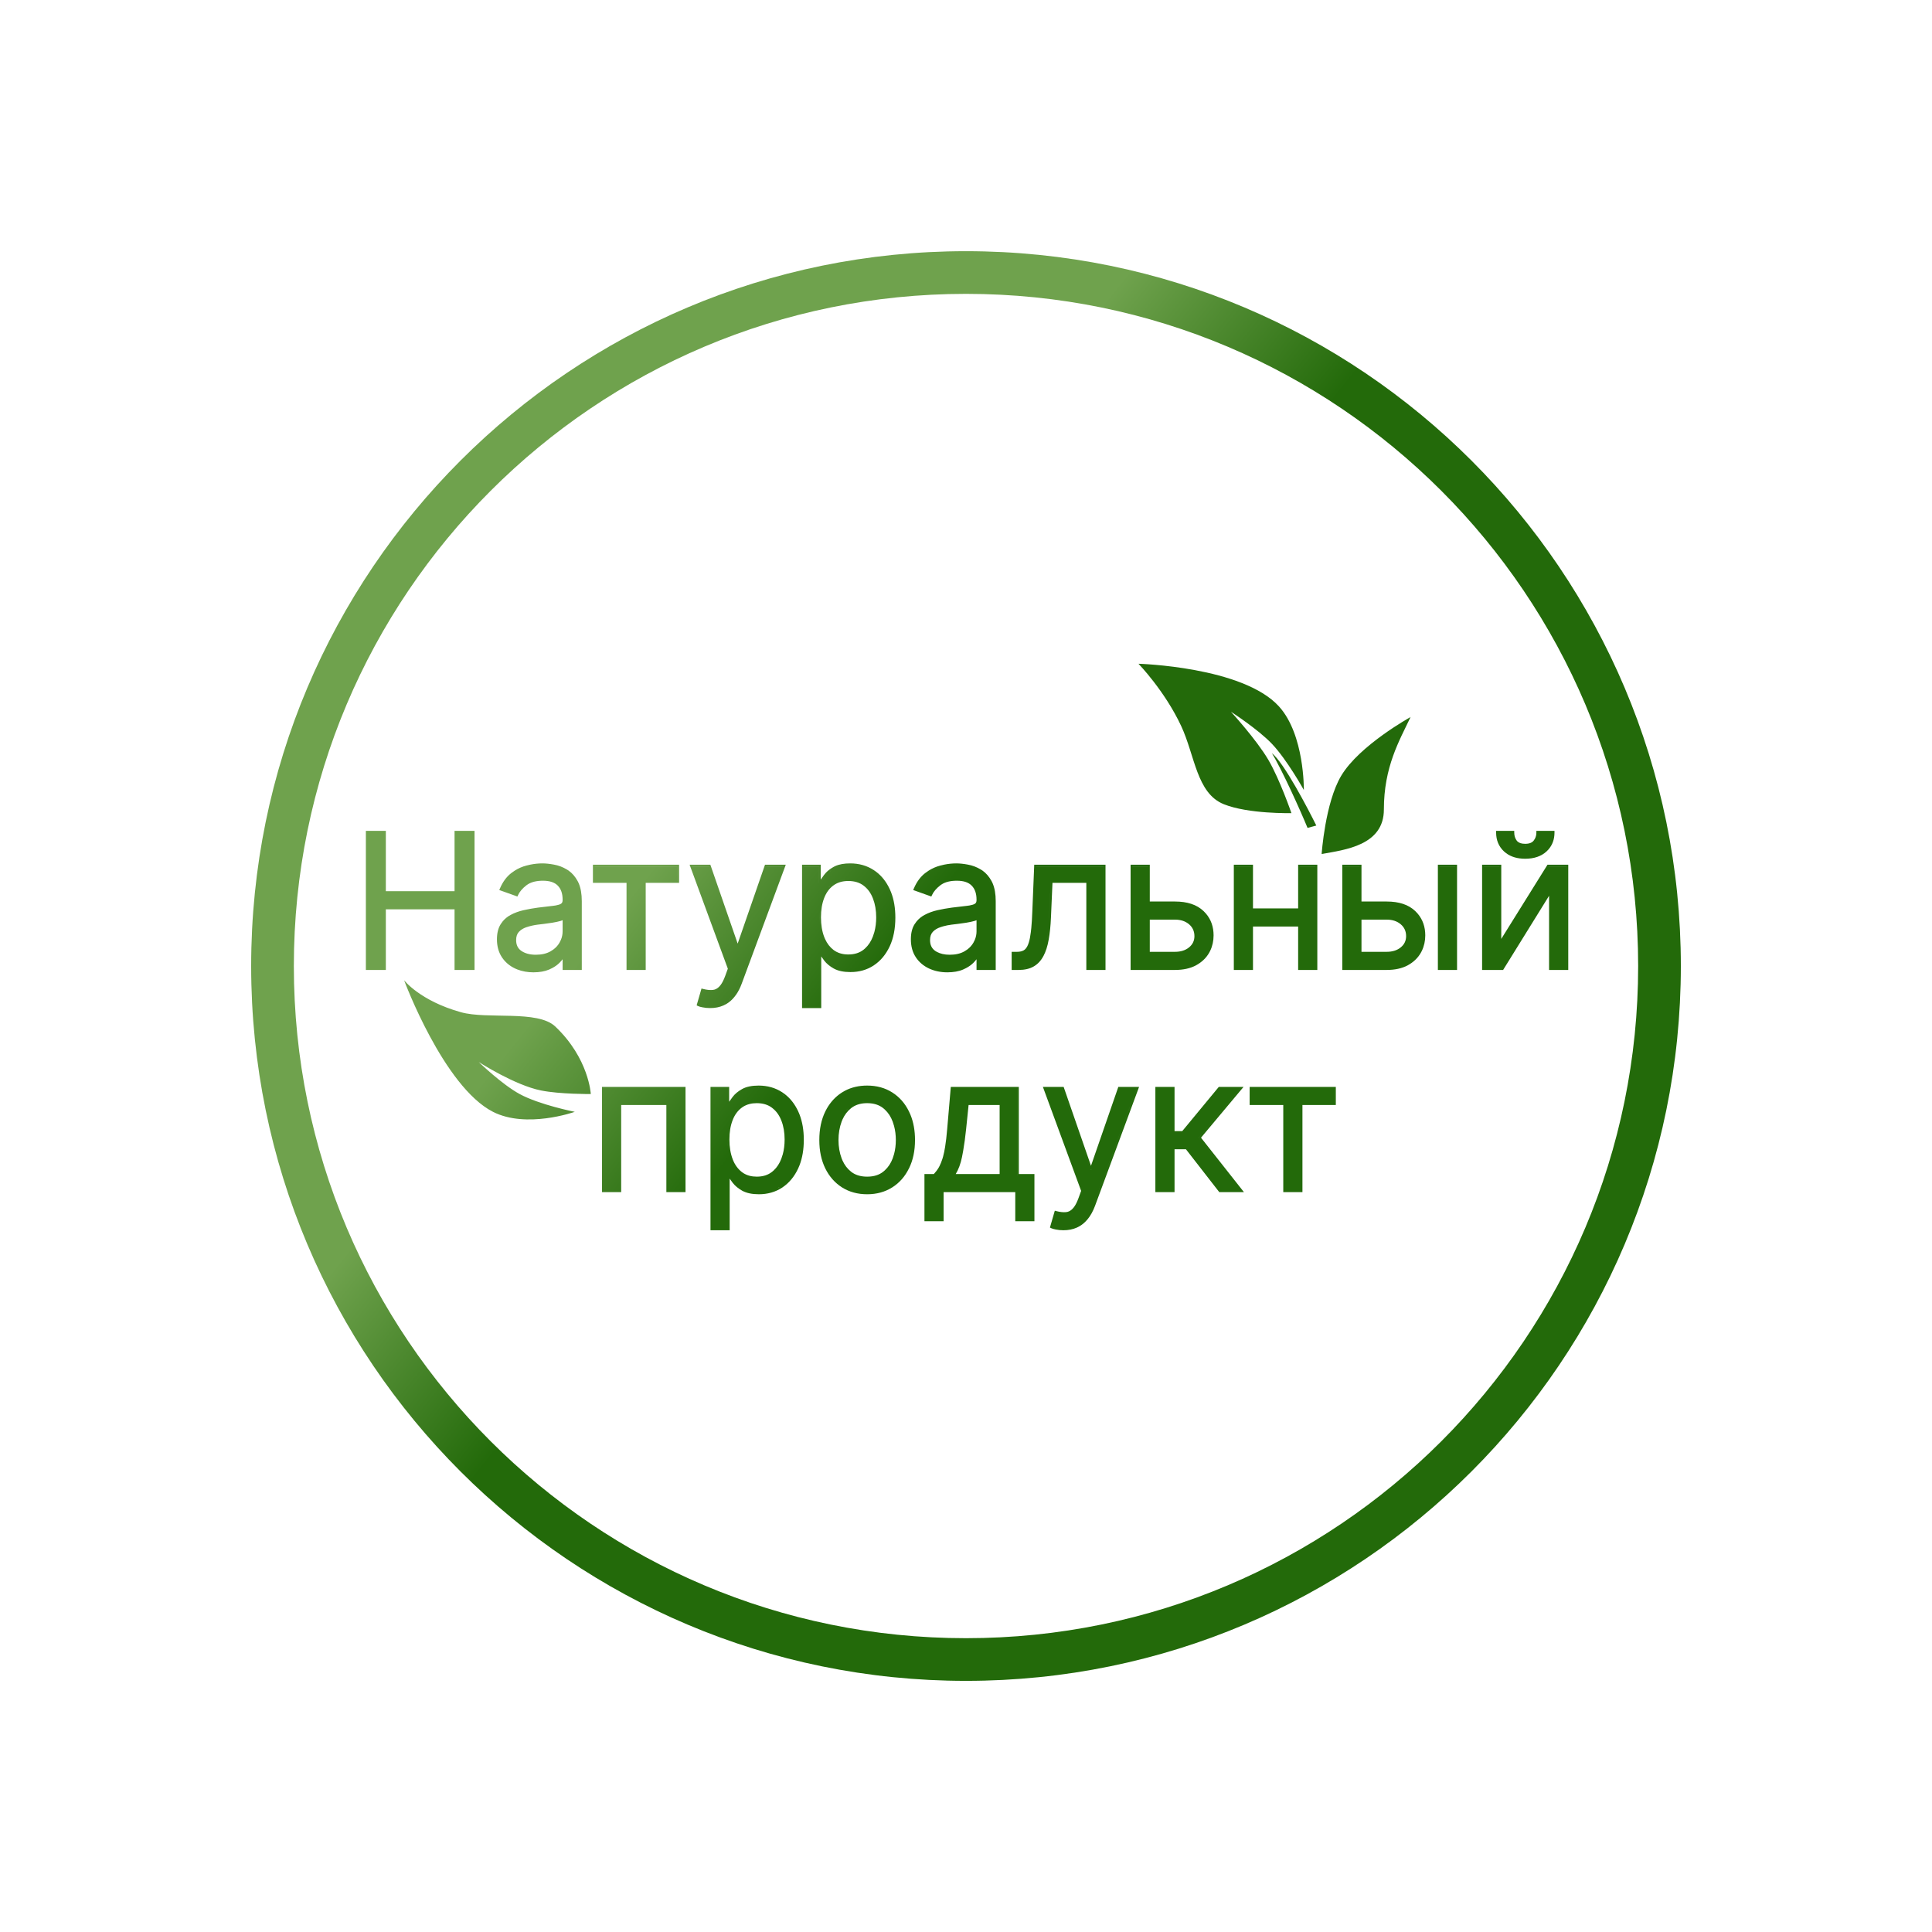 <svg width="120" height="120" viewBox="0 0 120 120" fill="none" xmlns="http://www.w3.org/2000/svg">
<path d="M60 15.602C84.521 15.602 104.4 35.48 104.4 60.002C104.4 84.523 84.521 104.401 60 104.401C35.479 104.401 15.6 84.523 15.6 60.002C15.6 35.48 35.479 15.602 60 15.602ZM60 18.252C36.943 18.252 18.251 36.944 18.251 60.002C18.251 83.059 36.943 101.751 60 101.751C83.057 101.751 101.749 83.059 101.749 60.002C101.749 36.944 83.058 18.252 60 18.252ZM47.118 67.427C47.669 67.427 48.16 67.565 48.585 67.844L48.74 67.954C49.091 68.223 49.368 68.579 49.574 69.02L49.657 69.214C49.837 69.675 49.926 70.203 49.926 70.794C49.926 71.39 49.837 71.921 49.657 72.385L49.574 72.579C49.339 73.083 49.011 73.478 48.59 73.759V73.76C48.167 74.038 47.68 74.177 47.135 74.177C46.719 74.177 46.373 74.107 46.107 73.961H46.106C45.853 73.819 45.653 73.654 45.51 73.467H45.509C45.438 73.372 45.376 73.284 45.321 73.206V76.413H44.13V67.51H45.289V68.432C45.348 68.346 45.419 68.248 45.501 68.138L45.616 68.001C45.7 67.913 45.798 67.832 45.909 67.756L46.086 67.647C46.35 67.497 46.697 67.427 47.118 67.427ZM66.091 67.584L67.763 72.409L69.435 67.584L69.46 67.51H70.75L70.695 67.658L68.015 74.894C67.891 75.228 67.736 75.511 67.548 75.736L67.547 75.735C67.406 75.906 67.247 76.046 67.07 76.152L66.887 76.247C66.638 76.358 66.359 76.413 66.053 76.413C65.883 76.413 65.729 76.398 65.592 76.369V76.37C65.463 76.346 65.36 76.318 65.296 76.286L65.214 76.245L65.239 76.157L65.486 75.302L65.516 75.199L65.619 75.226C65.846 75.284 66.042 75.303 66.207 75.288L66.317 75.268C66.425 75.237 66.526 75.175 66.618 75.079L66.62 75.077L66.714 74.966C66.807 74.838 66.899 74.658 66.985 74.423L67.151 73.968L64.831 67.658L64.776 67.51H66.065L66.091 67.584ZM63.28 72.92H64.25V75.853H63.06V74.045H58.609V75.853H57.419V72.92H58.004C58.114 72.801 58.213 72.674 58.294 72.538L58.357 72.422C58.419 72.3 58.475 72.161 58.525 72.006L58.526 72.005L58.576 71.839C58.624 71.664 58.667 71.462 58.703 71.232L58.773 70.72C58.794 70.533 58.814 70.329 58.833 70.109L59.047 67.61L59.056 67.51H63.28V72.92ZM65.572 75.401L65.592 75.333C65.669 75.353 65.743 75.366 65.814 75.378C65.743 75.366 65.669 75.352 65.592 75.332L65.572 75.401ZM67.91 74.856C67.852 75.013 67.787 75.157 67.716 75.288C67.75 75.225 67.784 75.159 67.815 75.09L67.911 74.856L70.592 67.62H70.591L67.91 74.856ZM53.861 67.427C54.449 67.427 54.97 67.568 55.417 67.852H55.416C55.865 68.135 56.213 68.531 56.46 69.039L56.548 69.233C56.739 69.696 56.833 70.223 56.833 70.81C56.833 71.475 56.71 72.064 56.46 72.569L56.459 72.568C56.212 73.073 55.865 73.47 55.416 73.753L55.415 73.752C54.968 74.035 54.449 74.177 53.861 74.177C53.273 74.177 52.752 74.037 52.302 73.753L52.301 73.752C51.855 73.469 51.507 73.074 51.258 72.569V72.568C51.011 72.063 50.889 71.475 50.889 70.81C50.889 70.139 51.011 69.547 51.258 69.039L51.356 68.853C51.596 68.434 51.911 68.099 52.301 67.852H52.302L52.474 67.751C52.883 67.534 53.347 67.427 53.861 67.427ZM54.274 74.041C54.223 74.047 54.172 74.051 54.119 74.055C54.24 74.046 54.358 74.032 54.472 74.01L54.274 74.041ZM42.579 74.045H41.389V68.635H38.583V74.045H37.393V67.51H42.579V74.045ZM72.953 70.256H73.432L75.668 67.55L75.701 67.51H77.239L77.087 67.69L74.596 70.664L77.122 73.866L77.264 74.045H75.731L75.698 74.002L73.66 71.381H72.953V74.045H71.762V67.51H72.953V70.256ZM82.97 68.635H80.897V74.045H79.706V68.635H77.618V67.51H82.97V68.635ZM74.453 70.662L77.035 73.935L74.454 70.662L77.003 67.62H77.002L74.453 70.662ZM48.222 73.838C48.273 73.814 48.325 73.788 48.375 73.761L48.432 73.725C48.363 73.765 48.294 73.804 48.222 73.838ZM52.504 73.744C52.509 73.747 52.514 73.748 52.519 73.751C52.465 73.722 52.412 73.692 52.36 73.659L52.504 73.744ZM56.052 73.023C55.974 73.125 55.891 73.22 55.801 73.309L55.931 73.172C55.972 73.124 56.013 73.075 56.052 73.024V73.023ZM47.003 73.195C47.022 73.195 47.041 73.193 47.06 73.192C47.041 73.193 47.023 73.194 47.004 73.194L46.92 73.191C46.947 73.193 46.975 73.195 47.003 73.195ZM53.861 73.194L53.799 73.192C53.819 73.193 53.84 73.195 53.86 73.195C53.897 73.195 53.934 73.192 53.97 73.19C53.934 73.192 53.898 73.194 53.861 73.194ZM46.674 73.167C46.731 73.177 46.789 73.183 46.85 73.188C46.789 73.183 46.731 73.177 46.674 73.167ZM47.004 68.519C46.676 68.519 46.399 68.593 46.17 68.733L46.074 68.798C45.825 68.981 45.633 69.24 45.503 69.579V69.58C45.372 69.918 45.305 70.317 45.305 70.777C45.305 71.243 45.374 71.651 45.508 72H45.507C45.64 72.345 45.833 72.61 46.083 72.802L46.179 72.868C46.407 73.011 46.681 73.084 47.004 73.084C47.389 73.084 47.702 72.983 47.95 72.787L48.044 72.708C48.255 72.515 48.418 72.268 48.532 71.964V71.963L48.621 71.69C48.697 71.41 48.734 71.106 48.734 70.777C48.734 70.345 48.669 69.958 48.537 69.616L48.536 69.615C48.408 69.274 48.215 69.008 47.96 68.814L47.959 68.812C47.711 68.62 47.395 68.52 47.004 68.519ZM53.861 68.519C53.5 68.519 53.201 68.602 52.961 68.76L52.861 68.832C52.632 69.017 52.453 69.253 52.326 69.541L52.274 69.668C52.145 70.019 52.08 70.4 52.08 70.81C52.08 71.22 52.145 71.599 52.274 71.947L52.326 72.073C52.453 72.359 52.631 72.593 52.86 72.775L52.96 72.847C53.2 73.003 53.499 73.084 53.861 73.084C54.275 73.084 54.605 72.979 54.861 72.775L54.956 72.693C55.171 72.496 55.335 72.249 55.447 71.947L55.532 71.681C55.605 71.408 55.642 71.117 55.642 70.81C55.642 70.502 55.605 70.212 55.532 69.938L55.447 69.668C55.335 69.364 55.171 69.114 54.956 68.915L54.86 68.832C54.604 68.626 54.274 68.52 53.861 68.519ZM46.23 73.023C46.239 73.028 46.248 73.032 46.258 73.036C46.211 73.013 46.164 72.99 46.12 72.962L46.23 73.023ZM47.769 73.03C47.78 73.025 47.792 73.02 47.803 73.015L47.816 73.007C47.801 73.015 47.785 73.022 47.769 73.03ZM63.169 73.03H63.17V67.62H63.169V73.03ZM60.007 70.131C59.955 70.628 59.895 71.079 59.824 71.483L59.75 71.872C59.665 72.286 59.536 72.636 59.363 72.92H62.089V68.635H60.161L60.007 70.131ZM52.792 72.862C52.805 72.873 52.82 72.881 52.833 72.891L52.792 72.861C52.737 72.817 52.684 72.77 52.635 72.721C52.684 72.77 52.736 72.818 52.792 72.862ZM54.93 72.861L54.918 72.87C54.922 72.867 54.926 72.865 54.93 72.862C54.989 72.815 55.043 72.764 55.096 72.711C55.043 72.764 54.989 72.815 54.93 72.861ZM67.73 72.652H67.795V72.651H67.73L65.987 67.62H65.986L67.73 72.652ZM49.474 72.533C49.466 72.549 49.459 72.564 49.451 72.579L49.475 72.532C49.502 72.474 49.526 72.414 49.55 72.353C49.526 72.415 49.501 72.475 49.474 72.533ZM58.501 72.375C58.526 72.32 58.55 72.262 58.573 72.202C58.55 72.262 58.526 72.32 58.501 72.375ZM59.642 71.851C59.628 71.915 59.614 71.978 59.599 72.039C59.599 72.036 59.601 72.033 59.602 72.03L59.643 71.851C59.651 71.808 59.657 71.764 59.666 71.72C59.657 71.764 59.65 71.808 59.642 71.851ZM49.815 70.794C49.815 70.958 49.808 71.116 49.794 71.269C49.801 71.194 49.807 71.118 49.81 71.04L49.815 70.794ZM51.019 71.256C51.019 71.257 51.019 71.259 51.02 71.261C51.013 71.192 51.008 71.122 51.005 71.051L51.019 71.256ZM56.7 70.352C56.714 70.5 56.722 70.653 56.722 70.811C56.722 70.965 56.715 71.115 56.701 71.261C56.708 71.192 56.713 71.122 56.717 71.051L56.723 70.81C56.723 70.652 56.714 70.499 56.7 70.352ZM45.207 71.125C45.209 71.148 45.213 71.17 45.215 71.192C45.213 71.17 45.21 71.147 45.208 71.124L45.194 70.777L45.207 71.125ZM59.897 70.12C59.888 70.203 59.878 70.284 59.869 70.363L59.898 70.119L60.062 68.524L59.897 70.12ZM45.399 69.54C45.381 69.588 45.363 69.638 45.347 69.689C45.348 69.684 45.35 69.679 45.352 69.675L45.4 69.54C45.429 69.467 45.459 69.397 45.493 69.33C45.459 69.397 45.428 69.467 45.399 69.54ZM25.099 60.884C25.099 60.884 26.075 62.158 28.633 62.872C30.273 63.33 33.391 62.719 34.486 63.756C36.585 65.744 36.695 67.953 36.695 67.953C36.671 67.953 34.782 67.967 33.602 67.731C31.97 67.405 29.741 65.968 29.737 65.965C29.743 65.97 31.173 67.353 32.277 67.953C33.504 68.62 35.673 69.052 35.701 69.058C35.661 69.072 32.695 70.115 30.621 69.058C27.55 67.492 25.099 60.884 25.099 60.884ZM49.474 69.067C49.529 69.185 49.577 69.308 49.618 69.436C49.598 69.375 49.578 69.313 49.555 69.254L49.475 69.067C49.447 69.009 49.418 68.952 49.388 68.897C49.418 68.952 49.446 69.009 49.474 69.067ZM52.596 68.929C52.58 68.945 52.566 68.963 52.551 68.981C52.595 68.93 52.641 68.88 52.69 68.834L52.596 68.929ZM45.904 68.793C45.856 68.835 45.811 68.88 45.768 68.928C45.811 68.88 45.856 68.835 45.904 68.793ZM82.858 68.524H82.859V67.62H82.858V68.524ZM53.55 68.431C53.543 68.432 53.536 68.433 53.529 68.435C53.585 68.426 53.643 68.419 53.702 68.415L53.55 68.431ZM45.589 68.203L45.527 68.288C45.547 68.261 45.568 68.233 45.589 68.204C45.618 68.165 45.651 68.126 45.685 68.089C45.651 68.126 45.618 68.164 45.589 68.203ZM55.357 67.945C55.459 68.01 55.556 68.081 55.648 68.157C55.604 68.121 55.56 68.085 55.515 68.052L55.357 67.944C55.305 67.911 55.251 67.881 55.196 67.852C55.251 67.881 55.305 67.912 55.357 67.945ZM48.726 68.085C48.708 68.07 48.691 68.055 48.673 68.041L48.524 67.936C48.594 67.982 48.661 68.032 48.726 68.085ZM52.36 67.944C52.332 67.962 52.306 67.982 52.278 68.001C52.306 67.982 52.332 67.963 52.36 67.945C52.414 67.912 52.468 67.879 52.524 67.85L52.36 67.944ZM45.858 67.931C45.852 67.936 45.846 67.941 45.84 67.946C45.881 67.913 45.925 67.879 45.972 67.848L45.858 67.931ZM52.874 67.696C52.814 67.718 52.755 67.741 52.696 67.767L52.874 67.697C52.934 67.676 52.995 67.657 53.058 67.64L52.874 67.696ZM53.65 67.544L53.86 67.538C53.998 67.538 54.132 67.546 54.261 67.561C54.199 67.554 54.135 67.548 54.071 67.544L53.861 67.537C53.79 67.537 53.719 67.54 53.65 67.544ZM47.118 67.537C46.99 67.537 46.87 67.544 46.758 67.558L46.932 67.543C46.992 67.54 47.054 67.538 47.118 67.538C47.201 67.538 47.283 67.541 47.363 67.548C47.347 67.547 47.331 67.545 47.315 67.544L47.118 67.537ZM44.147 53.783L45.818 58.609L47.49 53.783L47.516 53.709H48.806L48.751 53.858L46.07 61.094C45.977 61.345 45.867 61.567 45.738 61.757L45.603 61.935C45.463 62.107 45.303 62.246 45.126 62.352L44.942 62.447C44.694 62.559 44.415 62.613 44.108 62.613C43.939 62.613 43.785 62.598 43.648 62.569V62.57C43.519 62.546 43.416 62.519 43.352 62.486L43.27 62.445L43.295 62.356L43.542 61.502L43.571 61.398L43.675 61.426C43.902 61.484 44.098 61.503 44.263 61.488L44.373 61.468C44.481 61.437 44.581 61.375 44.674 61.279L44.676 61.277L44.77 61.166C44.863 61.038 44.954 60.859 45.041 60.623L45.207 60.167L42.887 53.857L42.832 53.709H44.121L44.147 53.783ZM52.806 53.627C53.356 53.627 53.846 53.765 54.272 54.044L54.427 54.153C54.778 54.422 55.055 54.779 55.261 55.221L55.344 55.414C55.524 55.875 55.612 56.402 55.612 56.993C55.612 57.674 55.497 58.271 55.262 58.779H55.261C55.026 59.283 54.698 59.678 54.276 59.959V59.96C53.854 60.239 53.368 60.377 52.822 60.377C52.406 60.377 52.06 60.307 51.794 60.161H51.793C51.54 60.019 51.339 59.855 51.196 59.667V59.666C51.125 59.571 51.062 59.485 51.008 59.406V62.613H49.817V53.709H50.976V54.634C51.035 54.548 51.105 54.448 51.188 54.338L51.303 54.201C51.429 54.07 51.586 53.952 51.773 53.847L51.875 53.795C52.124 53.681 52.437 53.627 52.806 53.627ZM44.898 62.347L45.026 62.282C45.036 62.277 45.044 62.27 45.054 62.265C45.003 62.294 44.951 62.323 44.898 62.347ZM45.518 61.866C45.433 61.969 45.34 62.058 45.242 62.136C45.289 62.099 45.335 62.06 45.379 62.018L45.519 61.865L45.518 61.866ZM44.273 61.598L44.132 61.603C44.18 61.604 44.227 61.603 44.273 61.599C44.284 61.598 44.295 61.593 44.307 61.592C44.295 61.593 44.284 61.597 44.273 61.598ZM43.628 61.602L43.648 61.533C43.72 61.552 43.791 61.565 43.858 61.576C43.791 61.565 43.72 61.551 43.648 61.532L43.628 61.602ZM45.966 61.056C45.908 61.212 45.843 61.355 45.773 61.485C45.806 61.423 45.84 61.358 45.871 61.289L45.967 61.056L47.971 55.645L45.966 61.056ZM44.675 61.426C44.701 61.405 44.728 61.382 44.753 61.356L44.754 61.355L44.675 61.426ZM33.69 53.627C33.902 53.627 34.142 53.653 34.41 53.703H34.409C34.689 53.752 34.958 53.855 35.215 54.009L35.313 54.072C35.538 54.229 35.725 54.447 35.876 54.721L35.938 54.846C36.072 55.148 36.136 55.526 36.136 55.974V60.245H34.945V59.58C34.921 59.612 34.895 59.645 34.867 59.677L34.756 59.797C34.632 59.923 34.478 60.034 34.298 60.129L34.108 60.22C33.836 60.337 33.509 60.392 33.132 60.393C32.769 60.393 32.433 60.333 32.126 60.212L31.995 60.156C31.652 59.995 31.376 59.761 31.173 59.456V59.455C30.967 59.144 30.866 58.77 30.866 58.342C30.866 57.967 30.941 57.651 31.098 57.403L31.222 57.23C31.355 57.068 31.519 56.934 31.71 56.831C31.958 56.697 32.231 56.597 32.527 56.532L32.969 56.443C33.116 56.417 33.265 56.393 33.413 56.374L34.349 56.263L34.512 56.24C34.66 56.214 34.765 56.18 34.832 56.142L34.833 56.141L34.88 56.105C34.921 56.064 34.945 56.002 34.945 55.908V55.875C34.945 55.49 34.84 55.206 34.644 55.008V55.007C34.453 54.811 34.153 54.703 33.724 54.703C33.332 54.703 33.025 54.779 32.795 54.92L32.701 54.984C32.448 55.179 32.276 55.383 32.179 55.593L32.137 55.685L32.042 55.65L31.121 55.321L31.01 55.282L31.057 55.174C31.227 54.777 31.457 54.462 31.748 54.234L31.969 54.078C32.195 53.935 32.436 53.829 32.691 53.763L32.944 53.703C33.196 53.653 33.444 53.627 33.69 53.627ZM59.399 53.627C59.611 53.627 59.852 53.653 60.119 53.703H60.118C60.398 53.752 60.667 53.855 60.924 54.009L61.023 54.072C61.247 54.229 61.434 54.447 61.585 54.721L61.647 54.846C61.781 55.148 61.846 55.526 61.846 55.974V60.245H60.654V59.58C60.63 59.612 60.604 59.645 60.576 59.677L60.465 59.797C60.341 59.923 60.187 60.034 60.007 60.129L59.817 60.22C59.545 60.337 59.218 60.392 58.841 60.393C58.427 60.393 58.047 60.314 57.705 60.156H57.704C57.361 59.995 57.085 59.761 56.882 59.456V59.455C56.676 59.144 56.576 58.77 56.576 58.342C56.576 57.967 56.65 57.651 56.807 57.403L56.931 57.23C57.065 57.068 57.228 56.934 57.419 56.831C57.667 56.697 57.94 56.597 58.236 56.532L58.679 56.443C58.826 56.417 58.974 56.393 59.122 56.374L60.058 56.263L60.221 56.24C60.369 56.214 60.474 56.18 60.541 56.142L60.542 56.141L60.589 56.105C60.63 56.064 60.654 56.002 60.654 55.908V55.875C60.654 55.49 60.549 55.206 60.353 55.008L60.352 55.007C60.162 54.811 59.862 54.703 59.433 54.703C59.041 54.703 58.733 54.779 58.504 54.92L58.41 54.984C58.157 55.179 57.986 55.383 57.889 55.593L57.846 55.685L57.751 55.65L56.83 55.321L56.72 55.282L56.766 55.174C56.936 54.777 57.166 54.462 57.457 54.234L57.678 54.078C57.904 53.935 58.145 53.829 58.401 53.763L58.653 53.703C58.904 53.653 59.154 53.627 59.399 53.627ZM23.965 55.353H28.233V51.605H29.474V60.245H28.233V56.48H23.965V60.245H22.725V51.605H23.965V55.353ZM42.179 54.835H40.106V60.245H38.915V54.835H36.827V53.709H42.179V54.835ZM68.665 60.245H67.474V54.835H65.371L65.277 56.982C65.255 57.504 65.208 57.966 65.136 58.366C65.066 58.766 64.957 59.106 64.808 59.385L64.807 59.384C64.658 59.666 64.459 59.882 64.206 60.028C63.952 60.175 63.64 60.245 63.275 60.245H62.836V59.119H63.177C63.351 59.119 63.487 59.084 63.592 59.023C63.691 58.963 63.781 58.854 63.852 58.679V58.678L63.904 58.529C63.954 58.367 63.995 58.16 64.025 57.909V57.908L64.056 57.638C64.084 57.349 64.105 57.007 64.119 56.611V56.61L64.234 53.815L64.238 53.709H68.665V60.245ZM71.415 55.995H72.982C73.74 55.995 74.337 56.188 74.756 56.589L74.902 56.743C75.22 57.114 75.378 57.568 75.378 58.096C75.378 58.442 75.308 58.764 75.166 59.058L75.101 59.182C74.914 59.508 74.64 59.767 74.284 59.96L74.283 59.961C73.924 60.152 73.488 60.245 72.982 60.245H70.224V53.709H71.415V55.995ZM77.825 56.423H80.63V53.709H81.821V60.245H80.63V57.548H77.825V60.245H76.635V53.709H77.825V56.423ZM84.564 55.995H86.131C86.888 55.995 87.486 56.188 87.905 56.589L88.051 56.743C88.368 57.114 88.526 57.568 88.526 58.096C88.526 58.442 88.456 58.764 88.314 59.058L88.249 59.182C88.062 59.508 87.789 59.767 87.433 59.96V59.961C87.073 60.152 86.637 60.245 86.131 60.245H83.372V53.709H84.564V55.995ZM90.5 60.245H89.309V53.709H90.5V60.245ZM93.246 58.317L96.085 53.762L96.117 53.709H97.407V60.245H96.216V55.638L93.394 60.192L93.362 60.245H92.056V53.709H93.246V58.317ZM33.658 60.237C33.729 60.224 33.798 60.209 33.863 60.19L33.871 60.188C33.803 60.207 33.732 60.224 33.658 60.237ZM59.367 60.237C59.438 60.224 59.507 60.209 59.572 60.19L59.58 60.188C59.512 60.207 59.441 60.224 59.367 60.237ZM64.345 53.82H68.554V60.135H68.555V53.819H64.345V53.82ZM96.178 53.82H97.296V60.135H97.297V53.819H96.179L96.178 53.82ZM63.527 60.122L63.674 60.102C63.692 60.098 63.71 60.093 63.727 60.089C63.663 60.102 63.597 60.115 63.527 60.122ZM64.024 59.996C64.037 59.991 64.05 59.986 64.061 59.98L64.108 59.955C64.081 59.969 64.053 59.983 64.024 59.996ZM31.703 59.856C31.716 59.866 31.73 59.875 31.744 59.885C31.695 59.85 31.648 59.815 31.602 59.776L31.703 59.856ZM57.412 59.856C57.425 59.866 57.44 59.875 57.453 59.885C57.404 59.85 57.357 59.815 57.312 59.776L57.412 59.856ZM60.583 59.492C60.528 59.566 60.462 59.642 60.386 59.72C60.371 59.734 60.355 59.748 60.34 59.762L60.387 59.72C60.463 59.642 60.529 59.566 60.583 59.493V59.492ZM52.36 59.367C52.417 59.377 52.475 59.383 52.535 59.388C52.475 59.383 52.417 59.377 52.36 59.367ZM34.815 57.202L34.813 57.203C34.672 57.243 34.509 57.277 34.325 57.308L34.324 57.309C34.145 57.336 33.97 57.361 33.799 57.383H33.798L33.393 57.432C33.147 57.464 32.918 57.517 32.706 57.588H32.705C32.554 57.638 32.428 57.706 32.323 57.791L32.226 57.883C32.118 58 32.058 58.165 32.058 58.392C32.058 58.697 32.17 58.916 32.386 59.065C32.615 59.219 32.91 59.301 33.279 59.301C33.648 59.301 33.952 59.228 34.194 59.089H34.195L34.371 58.975C34.534 58.854 34.662 58.711 34.754 58.547V58.546L34.838 58.377C34.909 58.207 34.945 58.031 34.945 57.849V57.156C34.906 57.172 34.863 57.188 34.815 57.202ZM60.628 57.168L60.524 57.202L60.523 57.203C60.382 57.243 60.218 57.277 60.034 57.308L60.033 57.309C59.855 57.336 59.679 57.361 59.509 57.383H59.507L59.102 57.432C58.917 57.456 58.742 57.491 58.577 57.537L58.415 57.588C58.214 57.654 58.054 57.753 57.935 57.882L57.935 57.883C57.828 58 57.767 58.165 57.767 58.392C57.767 58.697 57.877 58.915 58.093 59.065L58.182 59.119C58.397 59.238 58.664 59.301 58.988 59.301C59.358 59.301 59.662 59.228 59.904 59.089L60.08 58.975C60.243 58.854 60.37 58.711 60.463 58.547V58.546L60.547 58.377C60.618 58.207 60.654 58.031 60.654 57.849V57.156C60.646 57.16 60.637 57.164 60.628 57.168ZM52.69 54.72C52.315 54.72 52.008 54.815 51.762 54.998H51.761C51.512 55.181 51.321 55.44 51.19 55.779H51.19C51.058 56.117 50.992 56.517 50.992 56.977C50.992 57.443 51.06 57.85 51.194 58.199L51.247 58.325C51.377 58.61 51.551 58.834 51.77 59.002H51.77C52.017 59.188 52.321 59.284 52.69 59.284C53.075 59.284 53.389 59.183 53.638 58.987L53.73 58.908C53.941 58.715 54.104 58.467 54.219 58.163L54.308 57.891C54.383 57.61 54.422 57.306 54.422 56.977C54.422 56.545 54.355 56.158 54.224 55.816L54.223 55.815C54.095 55.474 53.903 55.208 53.648 55.014L53.647 55.013C53.398 54.82 53.082 54.72 52.69 54.72ZM32.523 59.268C32.533 59.272 32.544 59.276 32.555 59.28C32.508 59.261 32.462 59.24 32.419 59.216L32.523 59.268ZM58.232 59.268C58.24 59.271 58.248 59.273 58.255 59.276C58.211 59.258 58.169 59.238 58.128 59.216L58.232 59.268ZM53.445 59.235C53.46 59.228 53.475 59.222 53.489 59.215L53.503 59.207C53.484 59.217 53.465 59.226 53.445 59.235ZM63.312 59.223L63.177 59.23L63.312 59.224C63.356 59.219 63.397 59.212 63.437 59.203L63.312 59.223ZM60.559 58.601C60.424 58.839 60.224 59.034 59.959 59.185C59.934 59.199 59.908 59.213 59.882 59.226C59.908 59.213 59.933 59.2 59.958 59.185C60.224 59.035 60.424 58.84 60.559 58.602V58.601ZM34.85 58.601C34.715 58.839 34.515 59.034 34.25 59.185C34.242 59.189 34.233 59.194 34.225 59.198C34.233 59.194 34.241 59.19 34.249 59.185C34.515 59.035 34.715 58.84 34.85 58.602V58.601ZM51.703 59.091C51.721 59.104 51.74 59.115 51.758 59.127L51.703 59.09C51.67 59.064 51.637 59.038 51.605 59.01L51.703 59.091ZM71.415 59.119H72.982C73.345 59.119 73.635 59.024 73.857 58.841C74.078 58.659 74.188 58.429 74.188 58.145C74.187 57.842 74.077 57.599 73.856 57.41C73.632 57.22 73.344 57.12 72.982 57.12H71.415V59.119ZM84.564 59.119H86.131C86.494 59.119 86.783 59.024 87.006 58.841C87.227 58.659 87.336 58.429 87.336 58.145C87.336 57.842 87.225 57.599 87.004 57.41C86.781 57.22 86.493 57.12 86.131 57.12H84.564V59.119ZM64.883 58.922C64.863 58.98 64.843 59.036 64.821 59.09C64.865 58.982 64.904 58.866 64.939 58.742L64.883 58.922ZM73.689 59.078C73.733 59.056 73.775 59.031 73.816 59.005C73.775 59.031 73.733 59.056 73.689 59.078ZM86.837 59.078C86.881 59.056 86.923 59.031 86.965 59.005C86.924 59.031 86.881 59.056 86.837 59.078ZM87.076 58.926L87.046 58.947C87.056 58.94 87.067 58.934 87.076 58.927C87.094 58.912 87.11 58.895 87.127 58.88C87.11 58.895 87.094 58.911 87.076 58.926ZM42.99 53.82H44.042L45.785 58.852H45.851V58.852H45.785L44.042 53.819H42.99V53.82ZM54.168 58.528C54.198 58.475 54.226 58.42 54.253 58.363C54.226 58.42 54.198 58.475 54.168 58.528ZM65.075 58.039C65.061 58.145 65.044 58.248 65.026 58.347C65.021 58.379 65.014 58.411 65.008 58.442C65.014 58.41 65.022 58.379 65.027 58.346C65.063 58.148 65.092 57.936 65.115 57.708L65.075 58.039ZM55.501 56.998C55.501 57.162 55.494 57.32 55.48 57.474C55.487 57.397 55.494 57.319 55.497 57.24L55.501 56.998ZM65.166 56.977C65.16 57.107 65.154 57.233 65.145 57.355L65.167 56.977L65.266 54.725H65.265L65.166 56.977ZM50.881 56.977C50.881 57.089 50.886 57.197 50.894 57.302L50.882 56.977C50.882 56.896 50.886 56.816 50.89 56.737C50.886 56.816 50.881 56.896 50.881 56.977ZM34.307 57.199C34.129 57.227 33.955 57.252 33.785 57.273L34.308 57.199C34.324 57.197 34.34 57.192 34.355 57.19C34.339 57.192 34.323 57.197 34.307 57.199ZM60.016 57.199C59.838 57.227 59.664 57.252 59.494 57.273L60.017 57.199C60.033 57.197 60.049 57.192 60.065 57.19C60.048 57.192 60.032 57.197 60.016 57.199ZM34.951 57.031C34.974 57.02 34.994 57.01 35.011 56.998C34.994 57.01 34.974 57.02 34.951 57.031ZM59.137 56.483C58.844 56.522 58.551 56.574 58.261 56.64L58.05 56.693C57.987 56.711 57.926 56.732 57.866 56.753C57.992 56.708 58.124 56.671 58.261 56.641C58.551 56.575 58.843 56.523 59.136 56.484C59.463 56.442 59.737 56.41 59.959 56.386L59.137 56.483ZM33.428 56.483L32.988 56.552C32.843 56.578 32.697 56.607 32.552 56.64L32.341 56.693C32.281 56.711 32.222 56.73 32.164 56.751C32.288 56.707 32.417 56.67 32.552 56.641C32.842 56.575 33.134 56.523 33.427 56.484C33.81 56.435 34.122 56.398 34.36 56.373L33.428 56.483ZM74.68 56.669L74.545 56.553C74.541 56.55 74.537 56.547 74.533 56.544C74.584 56.583 74.633 56.625 74.68 56.669ZM87.828 56.669L87.693 56.553C87.689 56.55 87.686 56.547 87.682 56.544C87.733 56.583 87.782 56.625 87.828 56.669ZM71.305 56.106H72.981C73.163 56.106 73.335 56.118 73.496 56.141C73.417 56.129 73.335 56.12 73.251 56.114L72.982 56.105H71.305V56.106ZM84.453 56.106H86.13C86.312 56.106 86.484 56.118 86.644 56.141C86.565 56.129 86.484 56.12 86.399 56.114L86.131 56.105H84.453V56.106ZM55.161 55.268C55.216 55.386 55.264 55.509 55.306 55.638C55.285 55.575 55.265 55.514 55.241 55.454L55.161 55.267C55.134 55.209 55.105 55.153 55.075 55.099C55.105 55.153 55.134 55.21 55.161 55.268ZM23.855 55.465H28.344V55.464H23.855V55.465ZM51.506 55.072C51.487 55.091 51.469 55.111 51.451 55.131C51.497 55.08 51.546 55.032 51.598 54.987L51.506 55.072ZM53.812 55.008C53.842 55.034 53.871 55.061 53.899 55.09C53.842 55.031 53.78 54.976 53.714 54.926L53.812 55.008ZM35.778 54.774C35.817 54.844 35.851 54.92 35.881 55.001C35.867 54.963 35.853 54.926 35.837 54.891L35.779 54.773C35.74 54.702 35.697 54.635 35.652 54.572C35.697 54.635 35.739 54.703 35.778 54.774ZM61.488 54.774C61.509 54.812 61.528 54.85 61.546 54.891L61.488 54.773C61.449 54.702 61.406 54.635 61.361 54.572C61.406 54.635 61.449 54.703 61.488 54.774ZM49.928 53.82H50.864V54.823H50.865V53.819H49.928V53.82ZM36.938 53.82H42.067V54.725H42.068V53.819H36.938V53.82ZM51.107 54.636C51.094 54.654 51.082 54.673 51.07 54.69C51.128 54.608 51.195 54.513 51.274 54.406L51.107 54.636ZM52.405 54.628C52.315 54.64 52.228 54.66 52.145 54.685L52.273 54.652C52.359 54.634 52.45 54.62 52.545 54.614L52.405 54.628ZM33.554 54.598C33.51 54.6 33.468 54.605 33.427 54.609C33.52 54.599 33.619 54.593 33.723 54.593L33.554 54.598ZM57.425 54.405C57.42 54.41 57.414 54.415 57.409 54.42C57.434 54.397 57.46 54.375 57.486 54.353L57.425 54.405ZM35.277 54.185C35.268 54.178 35.26 54.169 35.25 54.162L35.158 54.103C35.199 54.128 35.238 54.156 35.277 54.185ZM60.971 54.172C60.967 54.169 60.963 54.165 60.959 54.162L60.867 54.103C60.903 54.125 60.937 54.148 60.971 54.172ZM51.545 54.131C51.539 54.136 51.533 54.141 51.526 54.147C51.568 54.113 51.611 54.08 51.658 54.048L51.545 54.131ZM58.016 54.019C58.006 54.023 57.998 54.028 57.988 54.032C58.054 54 58.121 53.971 58.19 53.945L58.016 54.019ZM34.389 53.812C34.408 53.815 34.428 53.82 34.447 53.824L34.39 53.812C34.267 53.788 34.15 53.772 34.04 53.76C34.15 53.772 34.266 53.788 34.389 53.812ZM47.595 53.82H48.647V53.819H47.595V53.82ZM70.334 53.82H71.305V53.819H70.334V53.82ZM76.745 53.82H77.715V53.819H76.745V53.82ZM80.741 53.82H81.711V53.819H80.741V53.82ZM83.483 53.82H84.453V53.819H83.483V53.82ZM89.42 53.82H90.39V53.819H89.42V53.82ZM92.166 53.82H93.136V53.819H92.166V53.82ZM60.099 53.812L59.815 53.767C59.794 53.764 59.773 53.762 59.752 53.76C59.861 53.772 59.977 53.789 60.099 53.812ZM52.513 53.751C52.605 53.742 52.702 53.738 52.805 53.738C52.878 53.738 52.95 53.741 53.022 53.746C53.015 53.746 53.008 53.745 53.002 53.744L52.806 53.737C52.703 53.737 52.605 53.742 52.513 53.751ZM59.16 53.746C59.24 53.741 59.32 53.738 59.399 53.738C59.45 53.738 59.502 53.739 59.557 53.742H59.558L59.399 53.737C59.32 53.737 59.24 53.741 59.16 53.746ZM33.458 53.745C33.536 53.74 33.613 53.738 33.69 53.738C33.744 53.738 33.8 53.74 33.858 53.743C33.855 53.743 33.852 53.742 33.849 53.742L33.69 53.737C33.613 53.737 33.536 53.74 33.458 53.745ZM94.052 51.715C94.052 51.906 94.105 52.071 94.207 52.212L94.245 52.256C94.342 52.353 94.496 52.41 94.731 52.41C94.999 52.41 95.165 52.335 95.26 52.211L95.261 52.21L95.333 52.1C95.395 51.985 95.427 51.857 95.427 51.715V51.605H96.552V51.715C96.552 52.128 96.425 52.482 96.172 52.768L96.056 52.886C95.724 53.191 95.278 53.338 94.731 53.338C94.26 53.338 93.863 53.226 93.549 52.993L93.419 52.886C93.091 52.581 92.927 52.187 92.927 51.715V51.605H94.052V51.715ZM87.612 44.538C86.913 46.011 85.955 47.631 85.955 50.281C85.955 52.515 83.526 52.785 82.09 53.043C82.09 53.043 82.303 49.864 83.305 48.184C84.433 46.291 87.612 44.538 87.612 44.538ZM93.238 52.492C93.246 52.506 93.255 52.519 93.264 52.532C93.255 52.519 93.246 52.506 93.238 52.492ZM94.731 52.52L94.676 52.518C94.694 52.518 94.712 52.522 94.731 52.522C94.766 52.522 94.802 52.52 94.835 52.518L94.731 52.52ZM94.494 52.498C94.536 52.507 94.58 52.512 94.626 52.516C94.58 52.512 94.535 52.507 94.494 52.498ZM94.167 52.335C94.191 52.359 94.219 52.381 94.248 52.4C94.219 52.381 94.192 52.359 94.168 52.335L94.118 52.278L94.167 52.335ZM93.152 52.321C93.157 52.333 93.162 52.346 93.167 52.357C93.162 52.346 93.157 52.333 93.152 52.321ZM93.101 52.181C93.103 52.188 93.106 52.196 93.108 52.203C93.104 52.189 93.1 52.175 93.096 52.16L93.101 52.181ZM78.997 46.781C79.743 47.352 81.247 50.24 81.758 51.276L81.214 51.423C80.818 50.453 79.615 47.774 78.997 46.781ZM70.713 41.227C70.713 41.227 77.195 41.406 79.439 43.877C81.034 45.634 80.984 49.068 80.984 49.068C80.98 49.061 79.937 47.181 78.997 46.196C78.127 45.285 76.456 44.208 76.456 44.208C76.456 44.208 78.028 45.919 78.776 47.19C79.492 48.406 80.212 50.504 80.212 50.504C80.183 50.505 77.54 50.565 76.015 49.952C74.319 49.271 74.226 46.939 73.364 45.092C72.345 42.908 70.713 41.227 70.713 41.227Z" fill="url(#paint0_linear_2103_23650)"/>
<defs>
<linearGradient id="paint0_linear_2103_23650" x1="31.488" y1="89.258" x2="19.808" y2="79.946" gradientUnits="userSpaceOnUse">
<stop stop-color="#236A0A"/>
<stop offset="1" stop-color="#6FA24D"/>
</linearGradient>
</defs>
</svg>
